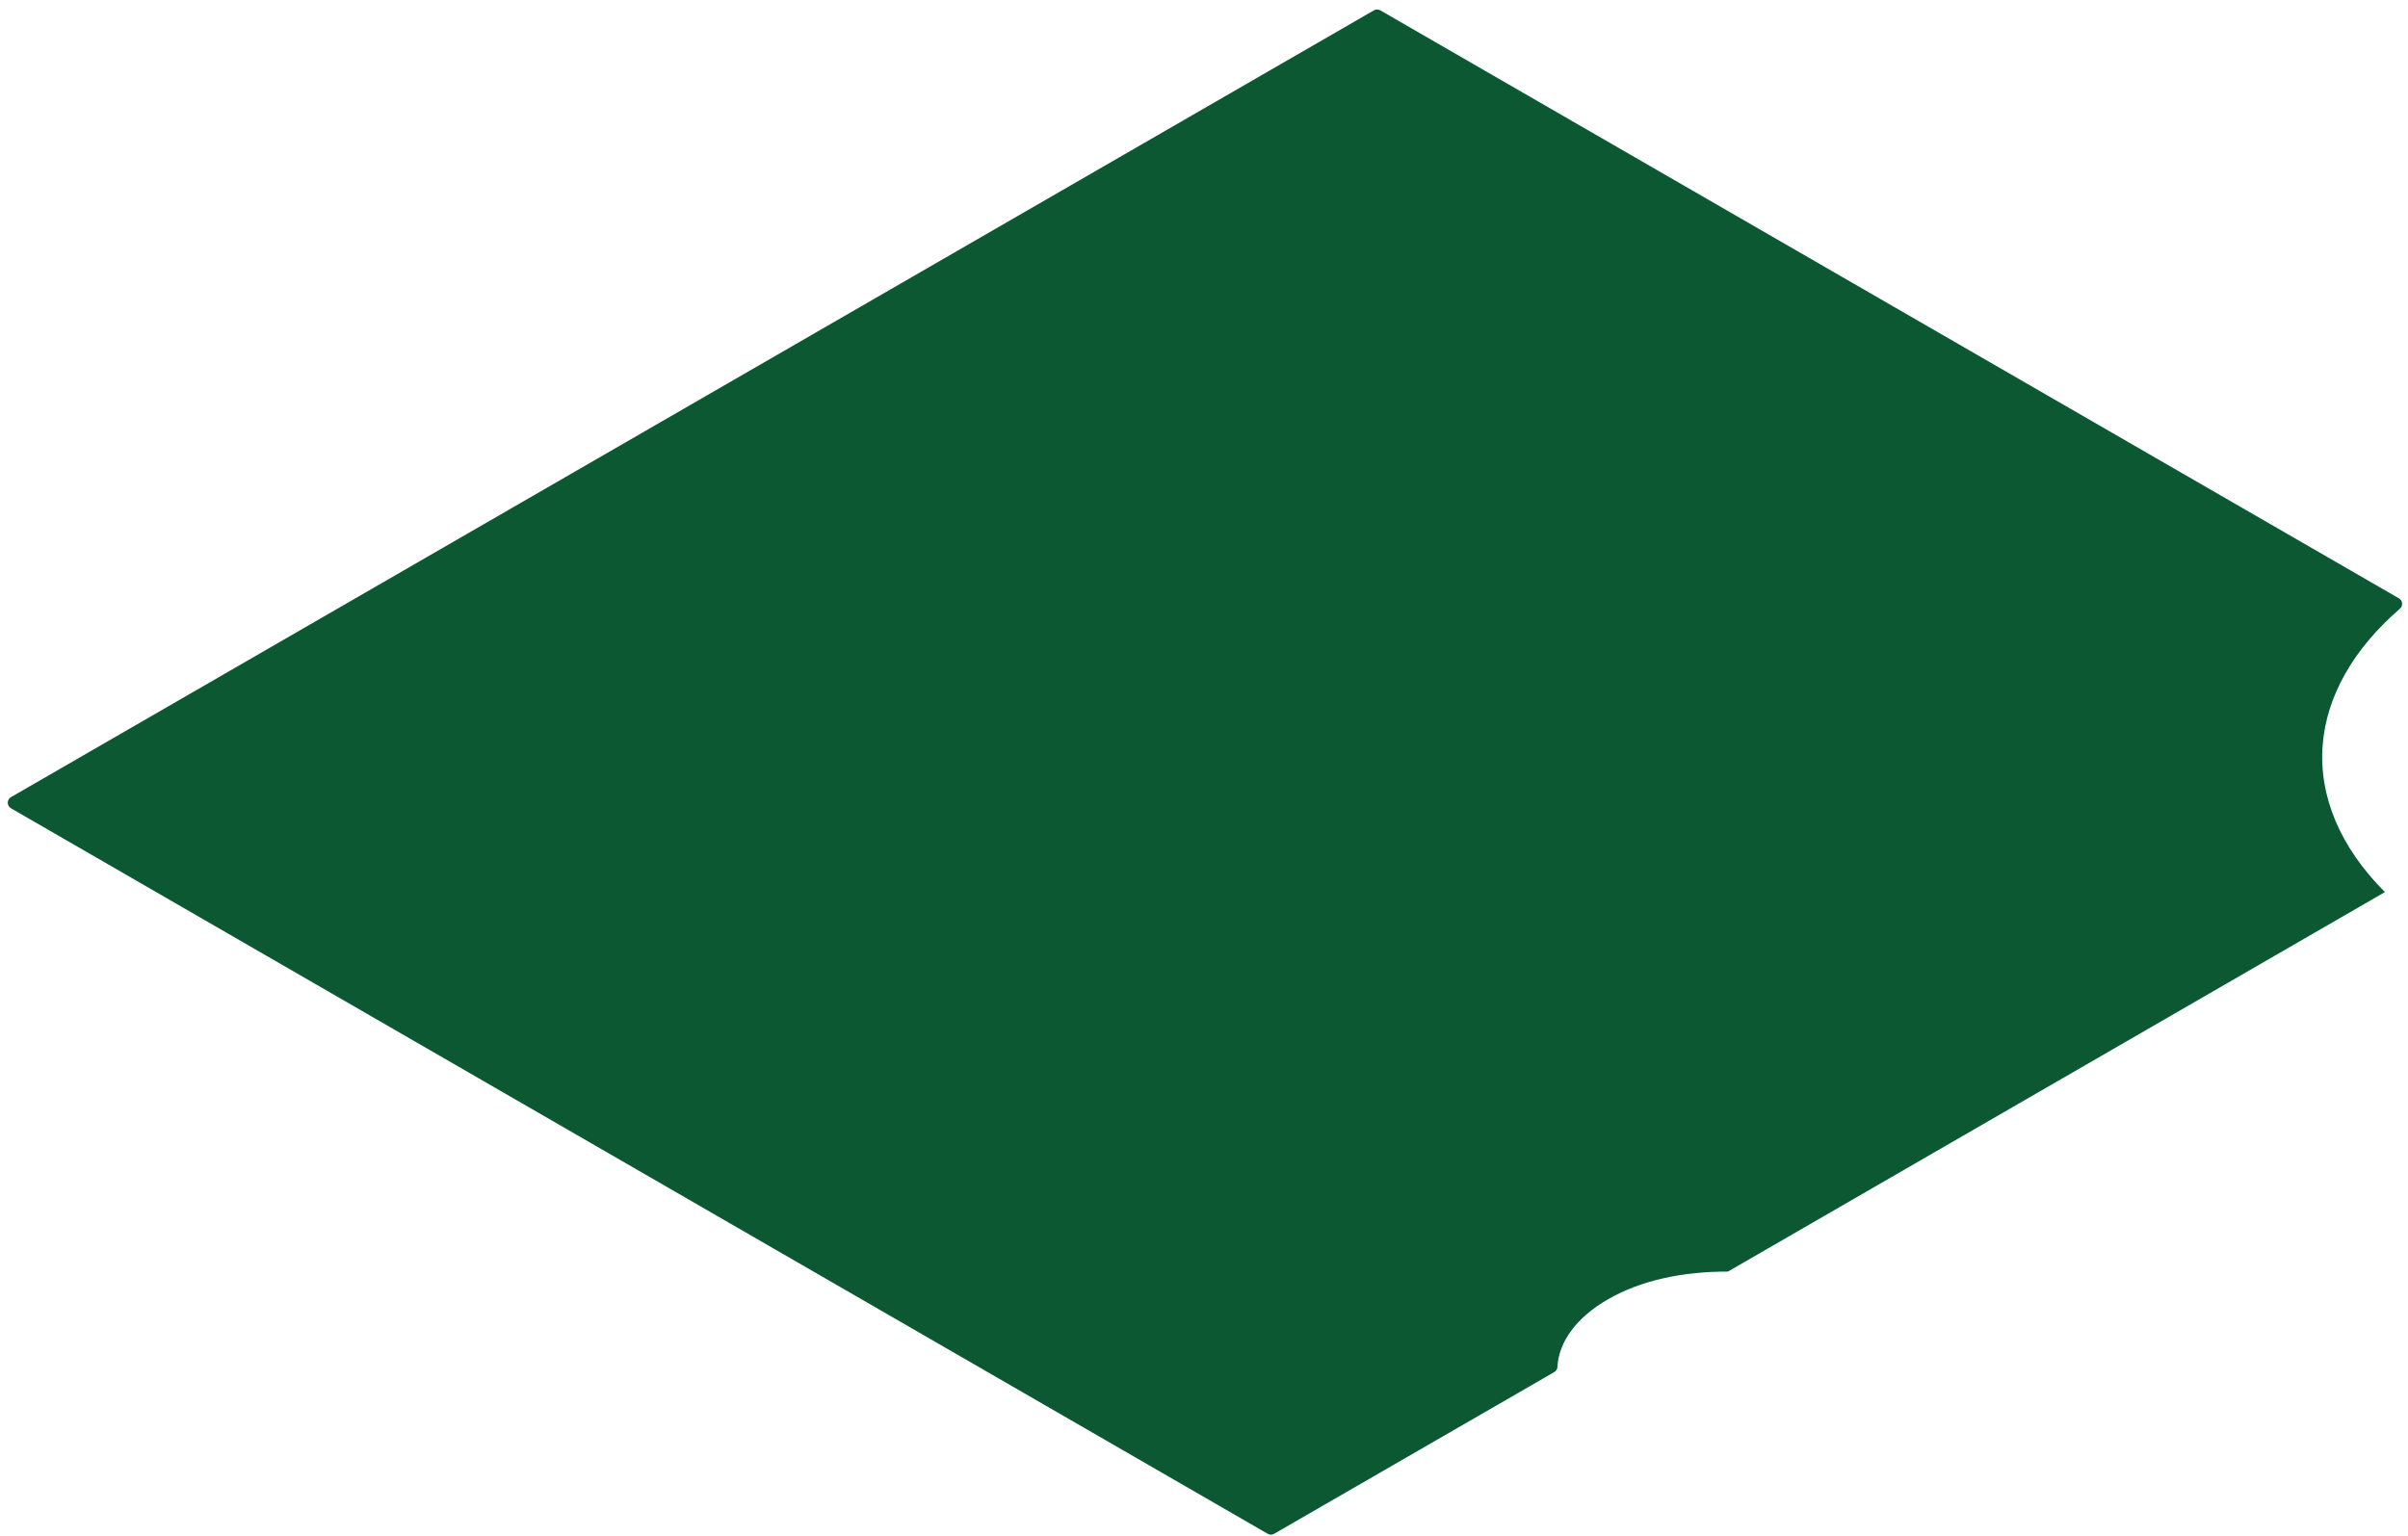 <svg width="243" height="155" viewBox="0 0 243 155" fill="none" xmlns="http://www.w3.org/2000/svg">
<path d="M174.376 128.338C169.713 128.338 165.552 129.247 162.265 131.139C159.116 132.956 157.298 135.398 157.162 137.967C157.156 138.074 157.124 138.177 157.068 138.267C157.012 138.358 156.935 138.433 156.843 138.487L128.576 154.808C128.478 154.864 128.367 154.894 128.254 154.894C128.141 154.894 128.03 154.864 127.933 154.808L1.107 81.578C1.009 81.521 0.928 81.44 0.871 81.342C0.815 81.244 0.785 81.133 0.785 81.02C0.785 80.907 0.815 80.796 0.871 80.699C0.928 80.601 1.009 80.52 1.107 80.463L138.648 1.047C138.745 0.991 138.856 0.961 138.969 0.961C139.082 0.961 139.193 0.991 139.291 1.047L242.081 60.395C242.171 60.446 242.246 60.518 242.302 60.605C242.357 60.691 242.391 60.789 242.401 60.892C242.41 60.994 242.395 61.097 242.356 61.192C242.318 61.287 242.256 61.372 242.178 61.438C237.457 65.526 234.76 70.298 234.383 75.232C233.991 80.404 236.171 85.541 240.666 90.039" fill="#107644"/>
<path d="M174.376 128.338C169.713 128.338 165.552 129.247 162.265 131.139C159.116 132.956 157.298 135.398 157.162 137.967C157.156 138.074 157.124 138.177 157.068 138.267C157.012 138.358 156.935 138.433 156.843 138.487L128.576 154.808C128.478 154.864 128.367 154.894 128.254 154.894C128.141 154.894 128.03 154.864 127.933 154.808L1.107 81.578C1.009 81.521 0.928 81.44 0.871 81.342C0.815 81.244 0.785 81.133 0.785 81.02C0.785 80.907 0.815 80.796 0.871 80.699C0.928 80.601 1.009 80.52 1.107 80.463L138.648 1.047C138.745 0.991 138.856 0.961 138.969 0.961C139.082 0.961 139.193 0.991 139.291 1.047L242.081 60.395C242.171 60.446 242.246 60.518 242.302 60.605C242.357 60.691 242.391 60.789 242.401 60.892C242.41 60.994 242.395 61.097 242.356 61.192C242.318 61.287 242.256 61.372 242.178 61.438C237.457 65.526 234.76 70.298 234.383 75.232C233.991 80.404 236.171 85.541 240.666 90.039" fill="black" fill-opacity="0.25"/>
</svg>
